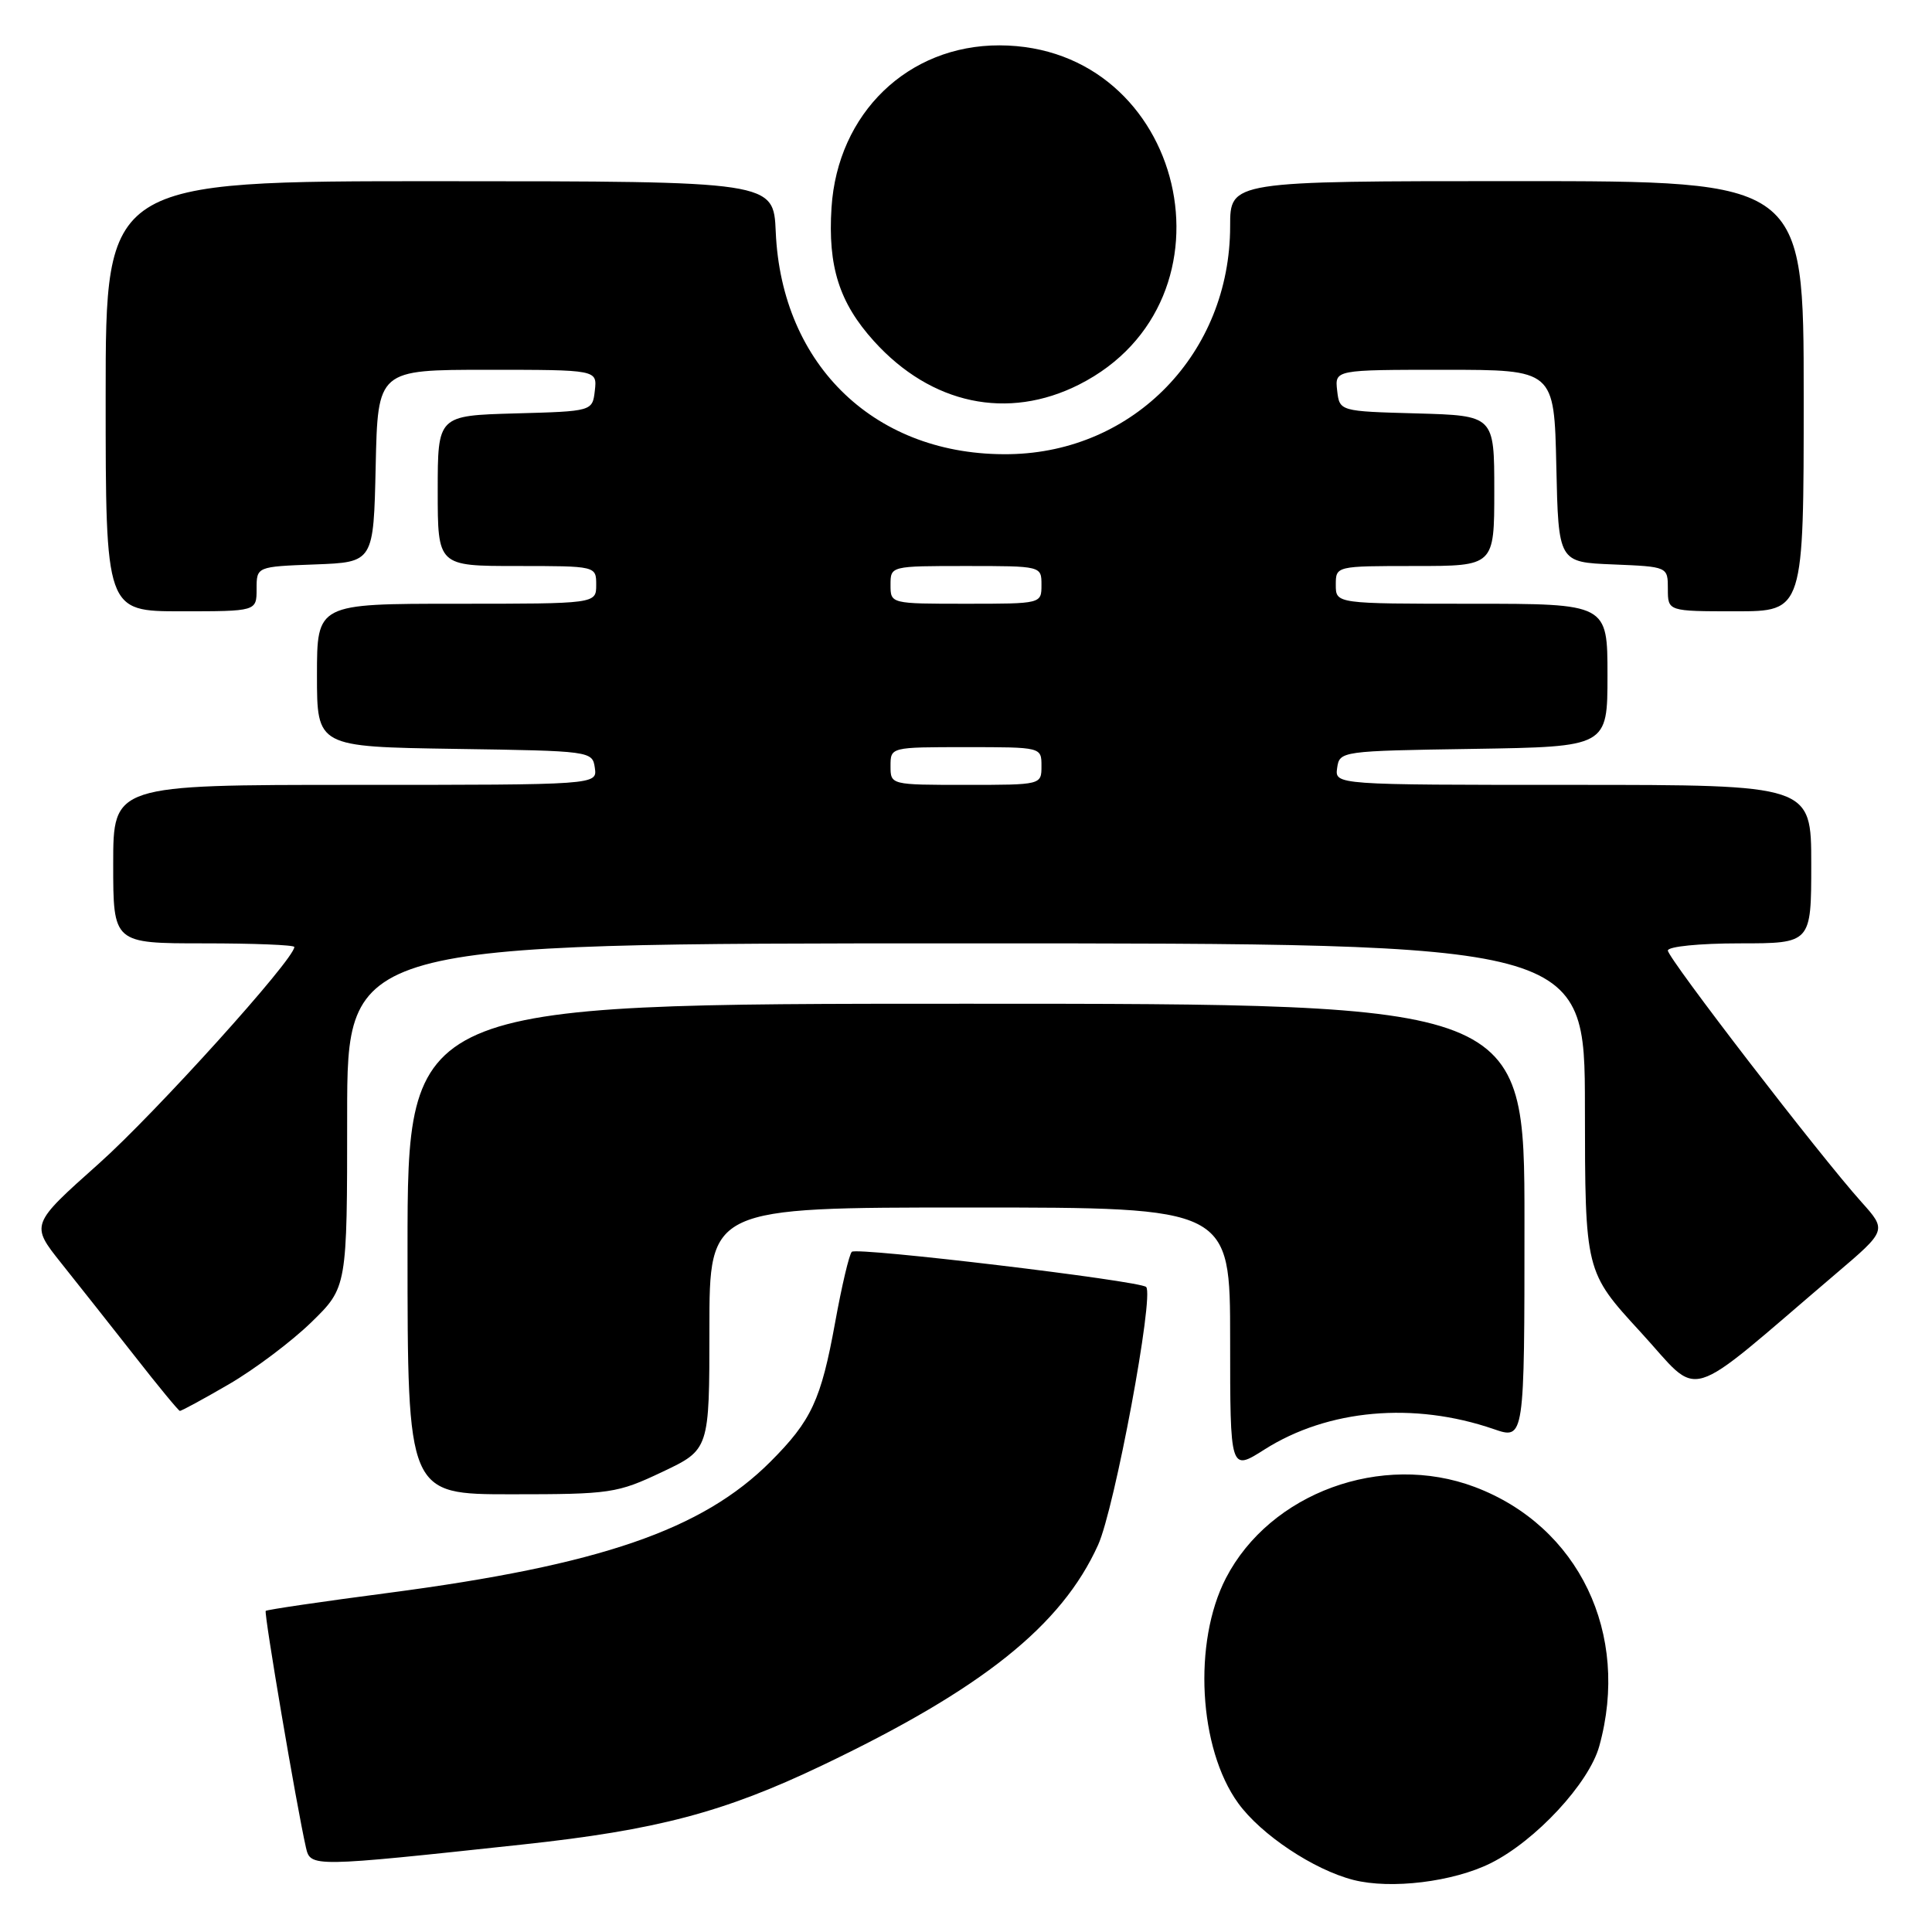 <?xml version="1.0" encoding="UTF-8" standalone="no"?>
<!DOCTYPE svg PUBLIC "-//W3C//DTD SVG 1.1//EN" "http://www.w3.org/Graphics/SVG/1.1/DTD/svg11.dtd" >
<svg xmlns="http://www.w3.org/2000/svg" xmlns:xlink="http://www.w3.org/1999/xlink" version="1.1" viewBox="0 0 256 256">
 <g >
 <path fill="currentColor"
d=" M 197.55 246.87 C 203.49 243.90 210.55 236.29 211.91 231.38 C 216.05 216.49 209.20 202.23 195.41 197.03 C 183.09 192.39 168.29 197.81 162.44 209.11 C 158.05 217.60 158.82 231.68 164.06 238.92 C 167.08 243.10 174.06 247.75 179.33 249.10 C 184.30 250.37 192.56 249.36 197.55 246.87 Z  M 69.22 244.41 C 87.01 242.50 95.93 240.14 108.91 233.94 C 130.16 223.80 140.66 215.41 145.50 204.72 C 147.70 199.87 152.96 171.62 151.87 170.53 C 151.04 169.71 113.51 165.22 112.87 165.87 C 112.52 166.21 111.53 170.43 110.66 175.23 C 108.79 185.52 107.52 188.24 102.09 193.68 C 93.04 202.73 79.50 207.38 51.51 211.06 C 42.71 212.21 35.38 213.29 35.21 213.45 C 34.95 213.72 39.29 239.30 40.54 244.81 C 41.14 247.42 41.27 247.42 69.22 244.41 Z  M 87.75 195.04 C 94.00 192.08 94.00 192.08 94.00 176.04 C 94.00 160.00 94.00 160.00 128.50 160.00 C 163.00 160.00 163.00 160.00 163.00 177.48 C 163.00 194.96 163.00 194.96 167.56 192.06 C 175.97 186.73 187.34 185.72 197.92 189.36 C 202.00 190.77 202.00 190.77 202.00 161.88 C 202.00 133.00 202.00 133.00 128.00 133.00 C 54.00 133.00 54.00 133.00 54.00 165.50 C 54.00 198.00 54.00 198.00 67.75 198.00 C 80.91 198.00 81.77 197.87 87.75 195.04 Z  M 30.33 183.42 C 33.72 181.45 38.64 177.75 41.25 175.21 C 46.00 170.58 46.00 170.58 46.00 147.79 C 46.00 125.00 46.00 125.00 128.00 125.00 C 210.00 125.00 210.00 125.00 210.01 146.75 C 210.03 168.50 210.03 168.50 217.37 176.49 C 225.60 185.44 222.68 186.31 243.26 168.78 C 250.02 163.03 250.02 163.03 246.64 159.26 C 241.11 153.10 221.00 126.97 221.00 125.95 C 221.00 125.42 225.20 125.00 230.50 125.00 C 240.00 125.00 240.00 125.00 240.00 114.50 C 240.00 104.00 240.00 104.00 208.43 104.00 C 176.86 104.00 176.86 104.00 177.18 101.75 C 177.50 99.53 177.70 99.50 195.25 99.23 C 213.00 98.95 213.00 98.95 213.00 89.48 C 213.00 80.00 213.00 80.00 195.00 80.00 C 177.00 80.00 177.00 80.00 177.00 77.50 C 177.00 75.00 177.00 75.00 187.50 75.00 C 198.00 75.00 198.00 75.00 198.00 65.03 C 198.00 55.07 198.00 55.07 187.75 54.78 C 177.50 54.50 177.50 54.50 177.18 51.75 C 176.87 49.00 176.87 49.00 191.40 49.00 C 205.94 49.00 205.94 49.00 206.22 61.75 C 206.50 74.50 206.50 74.50 213.75 74.79 C 221.00 75.09 221.00 75.09 221.00 78.04 C 221.00 81.00 221.00 81.00 230.00 81.00 C 239.00 81.00 239.00 81.00 239.00 52.50 C 239.00 24.00 239.00 24.00 201.00 24.00 C 163.00 24.00 163.00 24.00 163.00 29.96 C 163.00 46.76 150.29 59.90 133.78 60.18 C 116.13 60.48 103.56 48.53 102.79 30.72 C 102.50 24.02 102.50 24.02 58.25 24.01 C 14.00 24.00 14.00 24.00 14.00 52.50 C 14.00 81.00 14.00 81.00 24.00 81.00 C 34.00 81.00 34.00 81.00 34.00 78.04 C 34.00 75.08 34.00 75.08 41.75 74.79 C 49.50 74.50 49.50 74.50 49.78 61.75 C 50.06 49.00 50.06 49.00 64.60 49.00 C 79.13 49.00 79.13 49.00 78.82 51.75 C 78.50 54.50 78.50 54.50 68.25 54.78 C 58.00 55.07 58.00 55.07 58.00 65.03 C 58.00 75.00 58.00 75.00 68.50 75.00 C 79.00 75.00 79.00 75.00 79.00 77.50 C 79.00 80.00 79.00 80.00 60.50 80.00 C 42.00 80.00 42.00 80.00 42.00 89.48 C 42.00 98.95 42.00 98.95 60.25 99.23 C 78.32 99.50 78.50 99.52 78.82 101.75 C 79.14 104.00 79.14 104.00 47.07 104.00 C 15.00 104.00 15.00 104.00 15.00 114.50 C 15.00 125.00 15.00 125.00 27.00 125.00 C 33.60 125.00 39.00 125.21 39.00 125.48 C 39.00 127.11 20.60 147.49 13.08 154.20 C 4.04 162.26 4.04 162.26 8.12 167.38 C 10.37 170.20 14.75 175.74 17.86 179.70 C 20.96 183.67 23.65 186.93 23.83 186.95 C 24.01 186.98 26.94 185.39 30.33 183.42 Z  M 143.00 50.95 C 165.01 39.81 157.07 6.06 132.43 6.01 C 120.31 5.99 110.98 15.00 110.18 27.51 C 109.68 35.32 111.21 40.12 115.80 45.20 C 123.38 53.59 133.53 55.74 143.00 50.95 Z  M 118.00 101.50 C 118.00 99.00 118.00 99.00 128.00 99.00 C 138.00 99.00 138.00 99.00 138.00 101.50 C 138.00 104.00 138.00 104.00 128.00 104.00 C 118.00 104.00 118.00 104.00 118.00 101.50 Z  M 118.00 77.50 C 118.00 75.00 118.00 75.00 128.00 75.00 C 138.00 75.00 138.00 75.00 138.00 77.50 C 138.00 80.00 138.00 80.00 128.00 80.00 C 118.00 80.00 118.00 80.00 118.00 77.50 Z "/>
</g>
</svg>